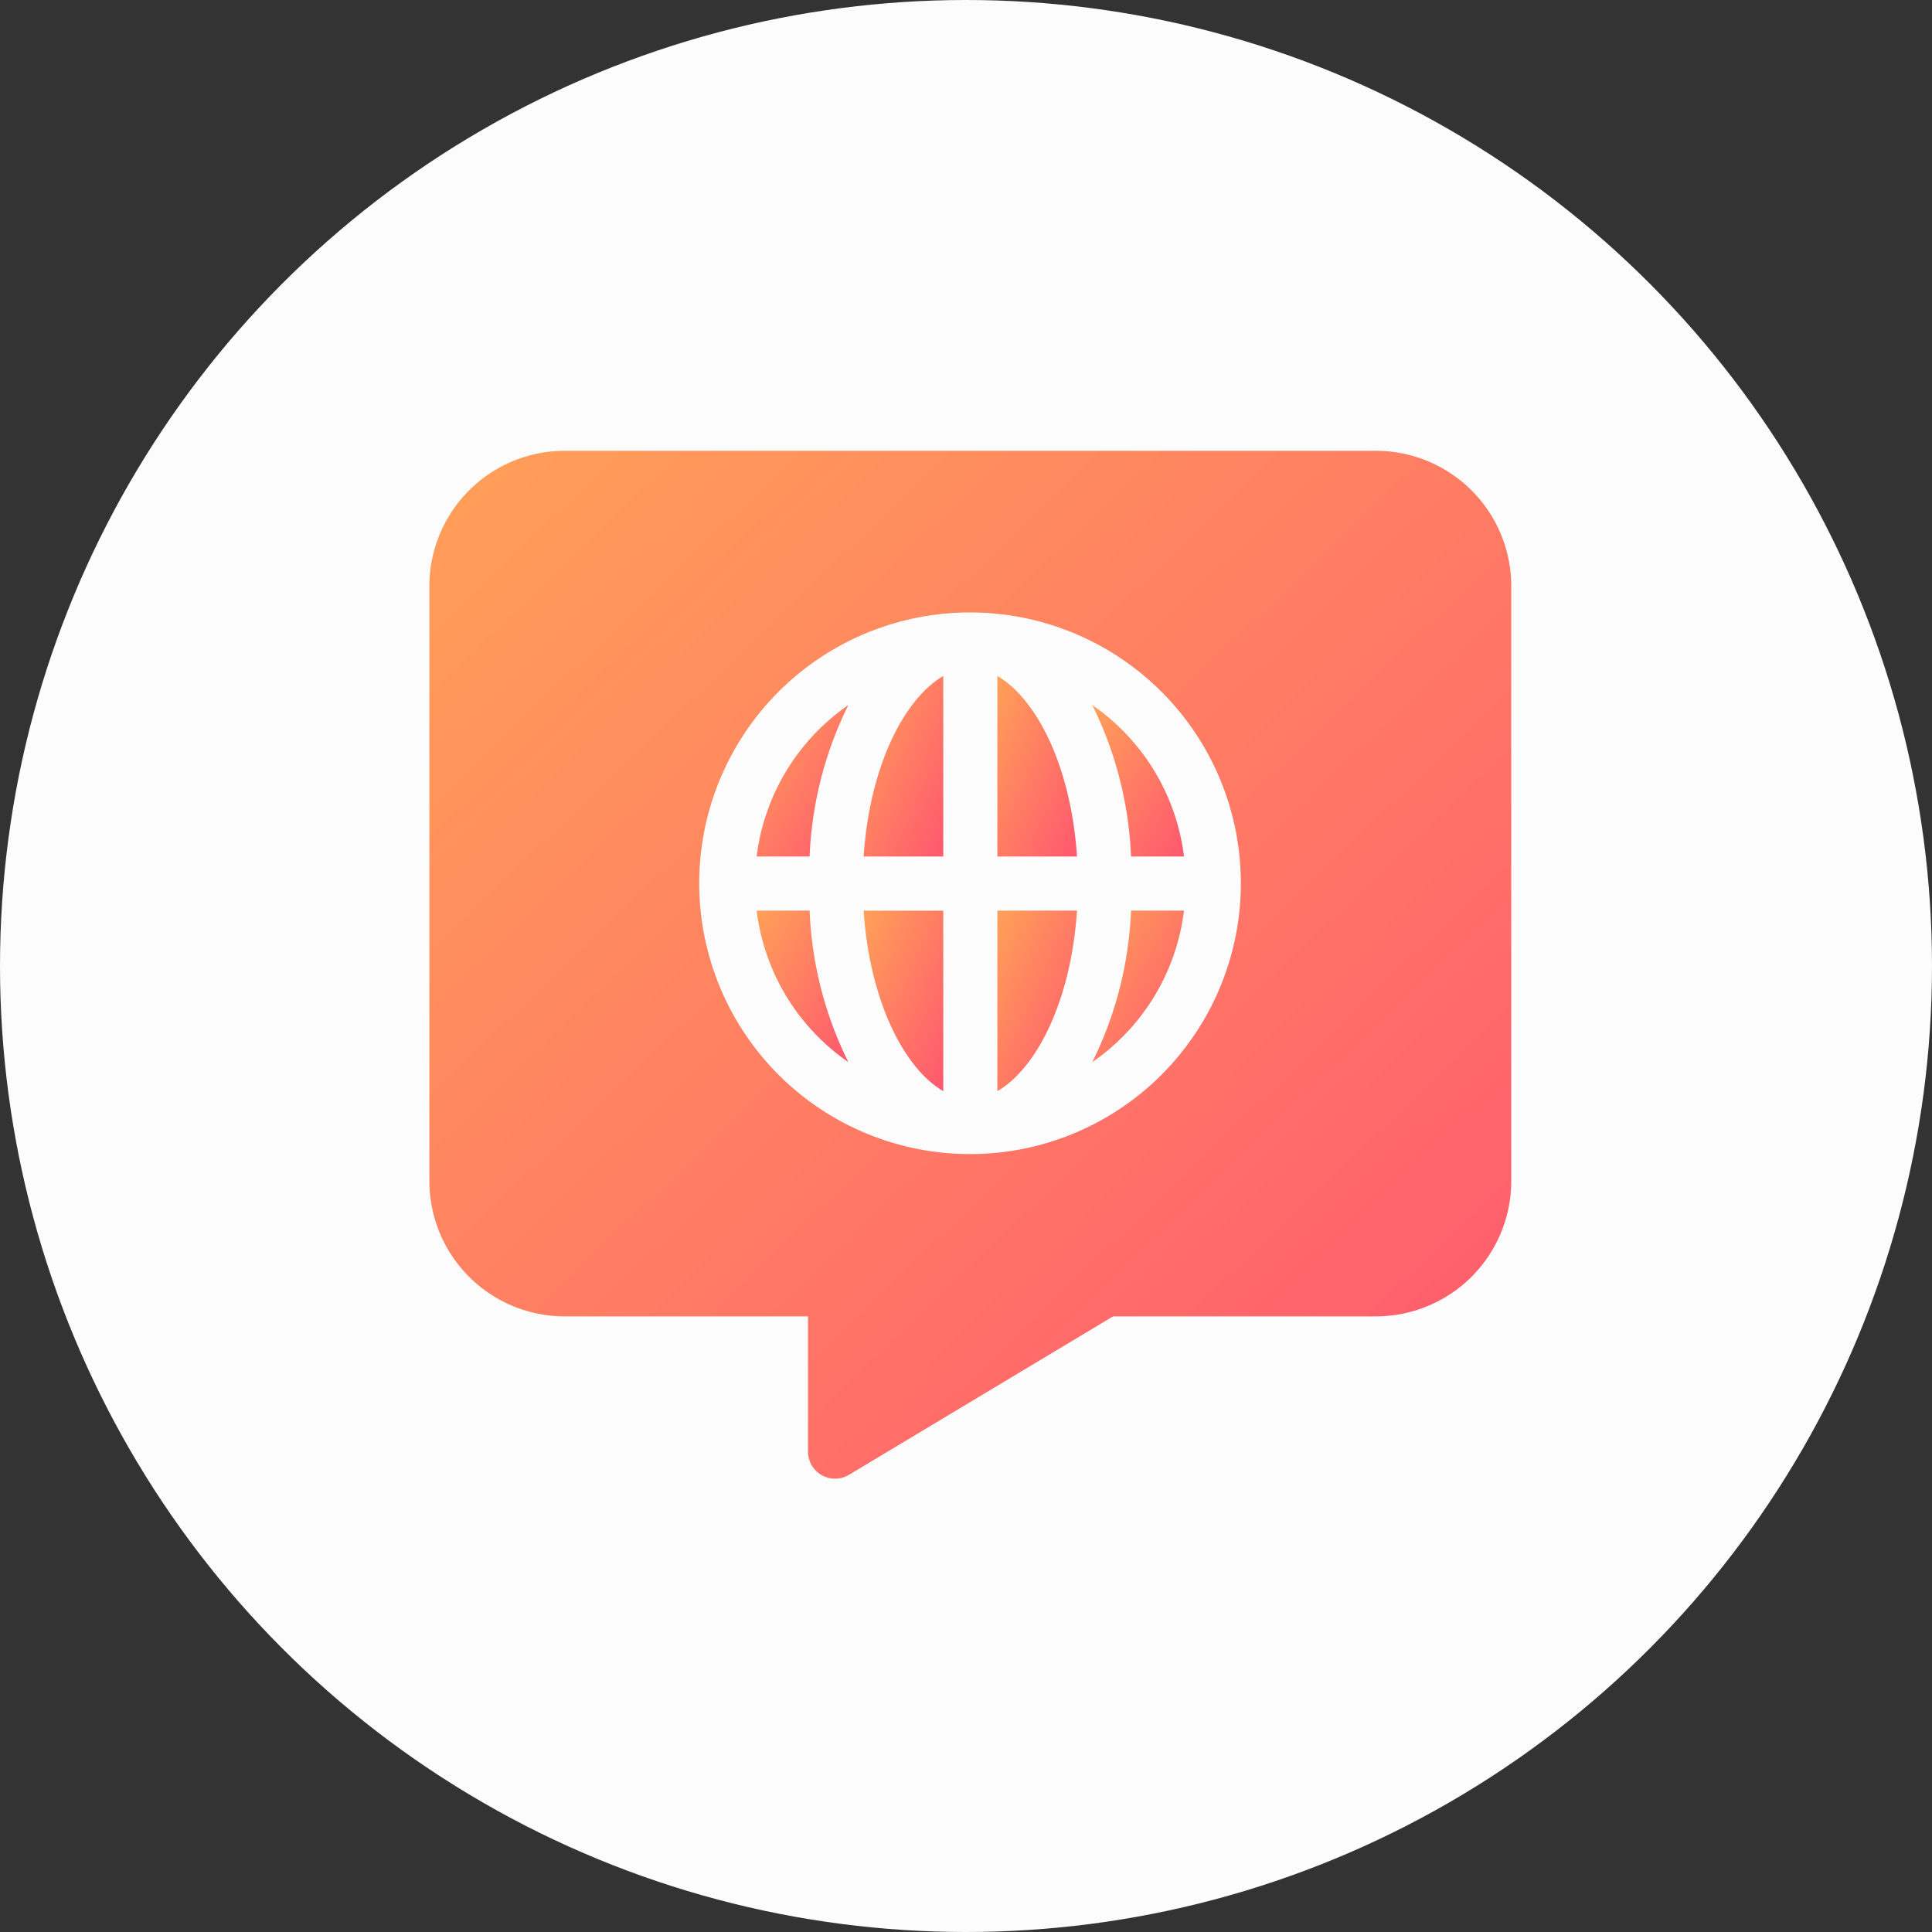 <svg xmlns="http://www.w3.org/2000/svg" width="180" height="180" viewBox="0 0 180 180">
    <rect x="0" y="0" width="180" height="180" fill="#333333" stroke="none"/>
    <defs>
        <linearGradient id="linear-gradient" x2="1" y2="1" gradientUnits="objectBoundingBox">
            <stop offset="0" stop-color="#ffa058"/>
            <stop offset="1" stop-color="#ff586f"/>
        </linearGradient>
        <style>
            .cls-2{fill:url(#linear-gradient)}
        </style>
    </defs>
    <g id="그룹_38" data-name="그룹 38" transform="translate(-1032 -928)">
        <circle id="타원_3" data-name="타원 3" cx="90" cy="90" r="90" transform="translate(1032 928)" style="fill:#fcfcfc"/>
        <g id="noun-language-2053736" transform="translate(955.332 908.75)">
            <path id="패스_686" data-name="패스 686" class="cls-2" d="M361.67 158.39v16.819h7.42c-.563-8.509-3.831-14.747-7.42-16.819z" transform="translate(-192.079 -76.157)"/>
            <path id="패스_687" data-name="패스 687" class="cls-2" d="M311.4 276.406v-16.819h-7.42c.562 8.506 3.83 14.747 7.42 16.819z" transform="translate(-146.849 -155.494)"/>
            <path id="패스_688" data-name="패스 688" class="cls-2" d="M361.67 259.58v16.82c3.589-2.072 6.857-8.313 7.42-16.819z" transform="translate(-192.079 -155.489)"/>
            <path id="패스_689" data-name="패스 689" class="cls-2" d="M311.4 175.206v-16.819c-3.589 2.072-6.857 8.313-7.42 16.819z" transform="translate(-146.849 -76.155)"/>
            <path id="패스_690" data-name="패스 690" class="cls-2" d="M406.228 185.04h4.934a20.125 20.125 0 0 0-8.541-14.11 34.956 34.956 0 0 1 3.607 14.11z" transform="translate(-224.184 -85.988)"/>
            <path id="패스_691" data-name="패스 691" class="cls-2" d="M204.873 61.25h-75.6a12.613 12.613 0 0 0-12.6 12.6v55.444a12.613 12.613 0 0 0 12.6 12.6h22.677v12.6a2.52 2.52 0 0 0 3.817 2.16l24.6-14.761h24.5a12.613 12.613 0 0 0 12.6-12.6V73.85a12.613 12.613 0 0 0-12.6-12.6zm-37.8 65.523a25.231 25.231 0 1 1 17.812-7.39 25.2 25.2 0 0 1-17.815 7.39z"/>
            <path id="패스_692" data-name="패스 692" class="cls-2" d="M406.228 259.58a34.954 34.954 0 0 1-3.607 14.11 20.122 20.122 0 0 0 8.541-14.11z" transform="translate(-224.184 -155.489)"/>
            <path id="패스_693" data-name="패스 693" class="cls-2" d="M262.774 259.58h-4.934a20.122 20.122 0 0 0 8.541 14.11 34.953 34.953 0 0 1-3.607-14.11z" transform="translate(-110.677 -155.489)"/>
            <path id="패스_694" data-name="패스 694" class="cls-2" d="M262.774 185.04a34.958 34.958 0 0 1 3.607-14.11 20.125 20.125 0 0 0-8.541 14.11z" transform="translate(-110.677 -85.988)"/>
        </g>
    </g>
</svg>
